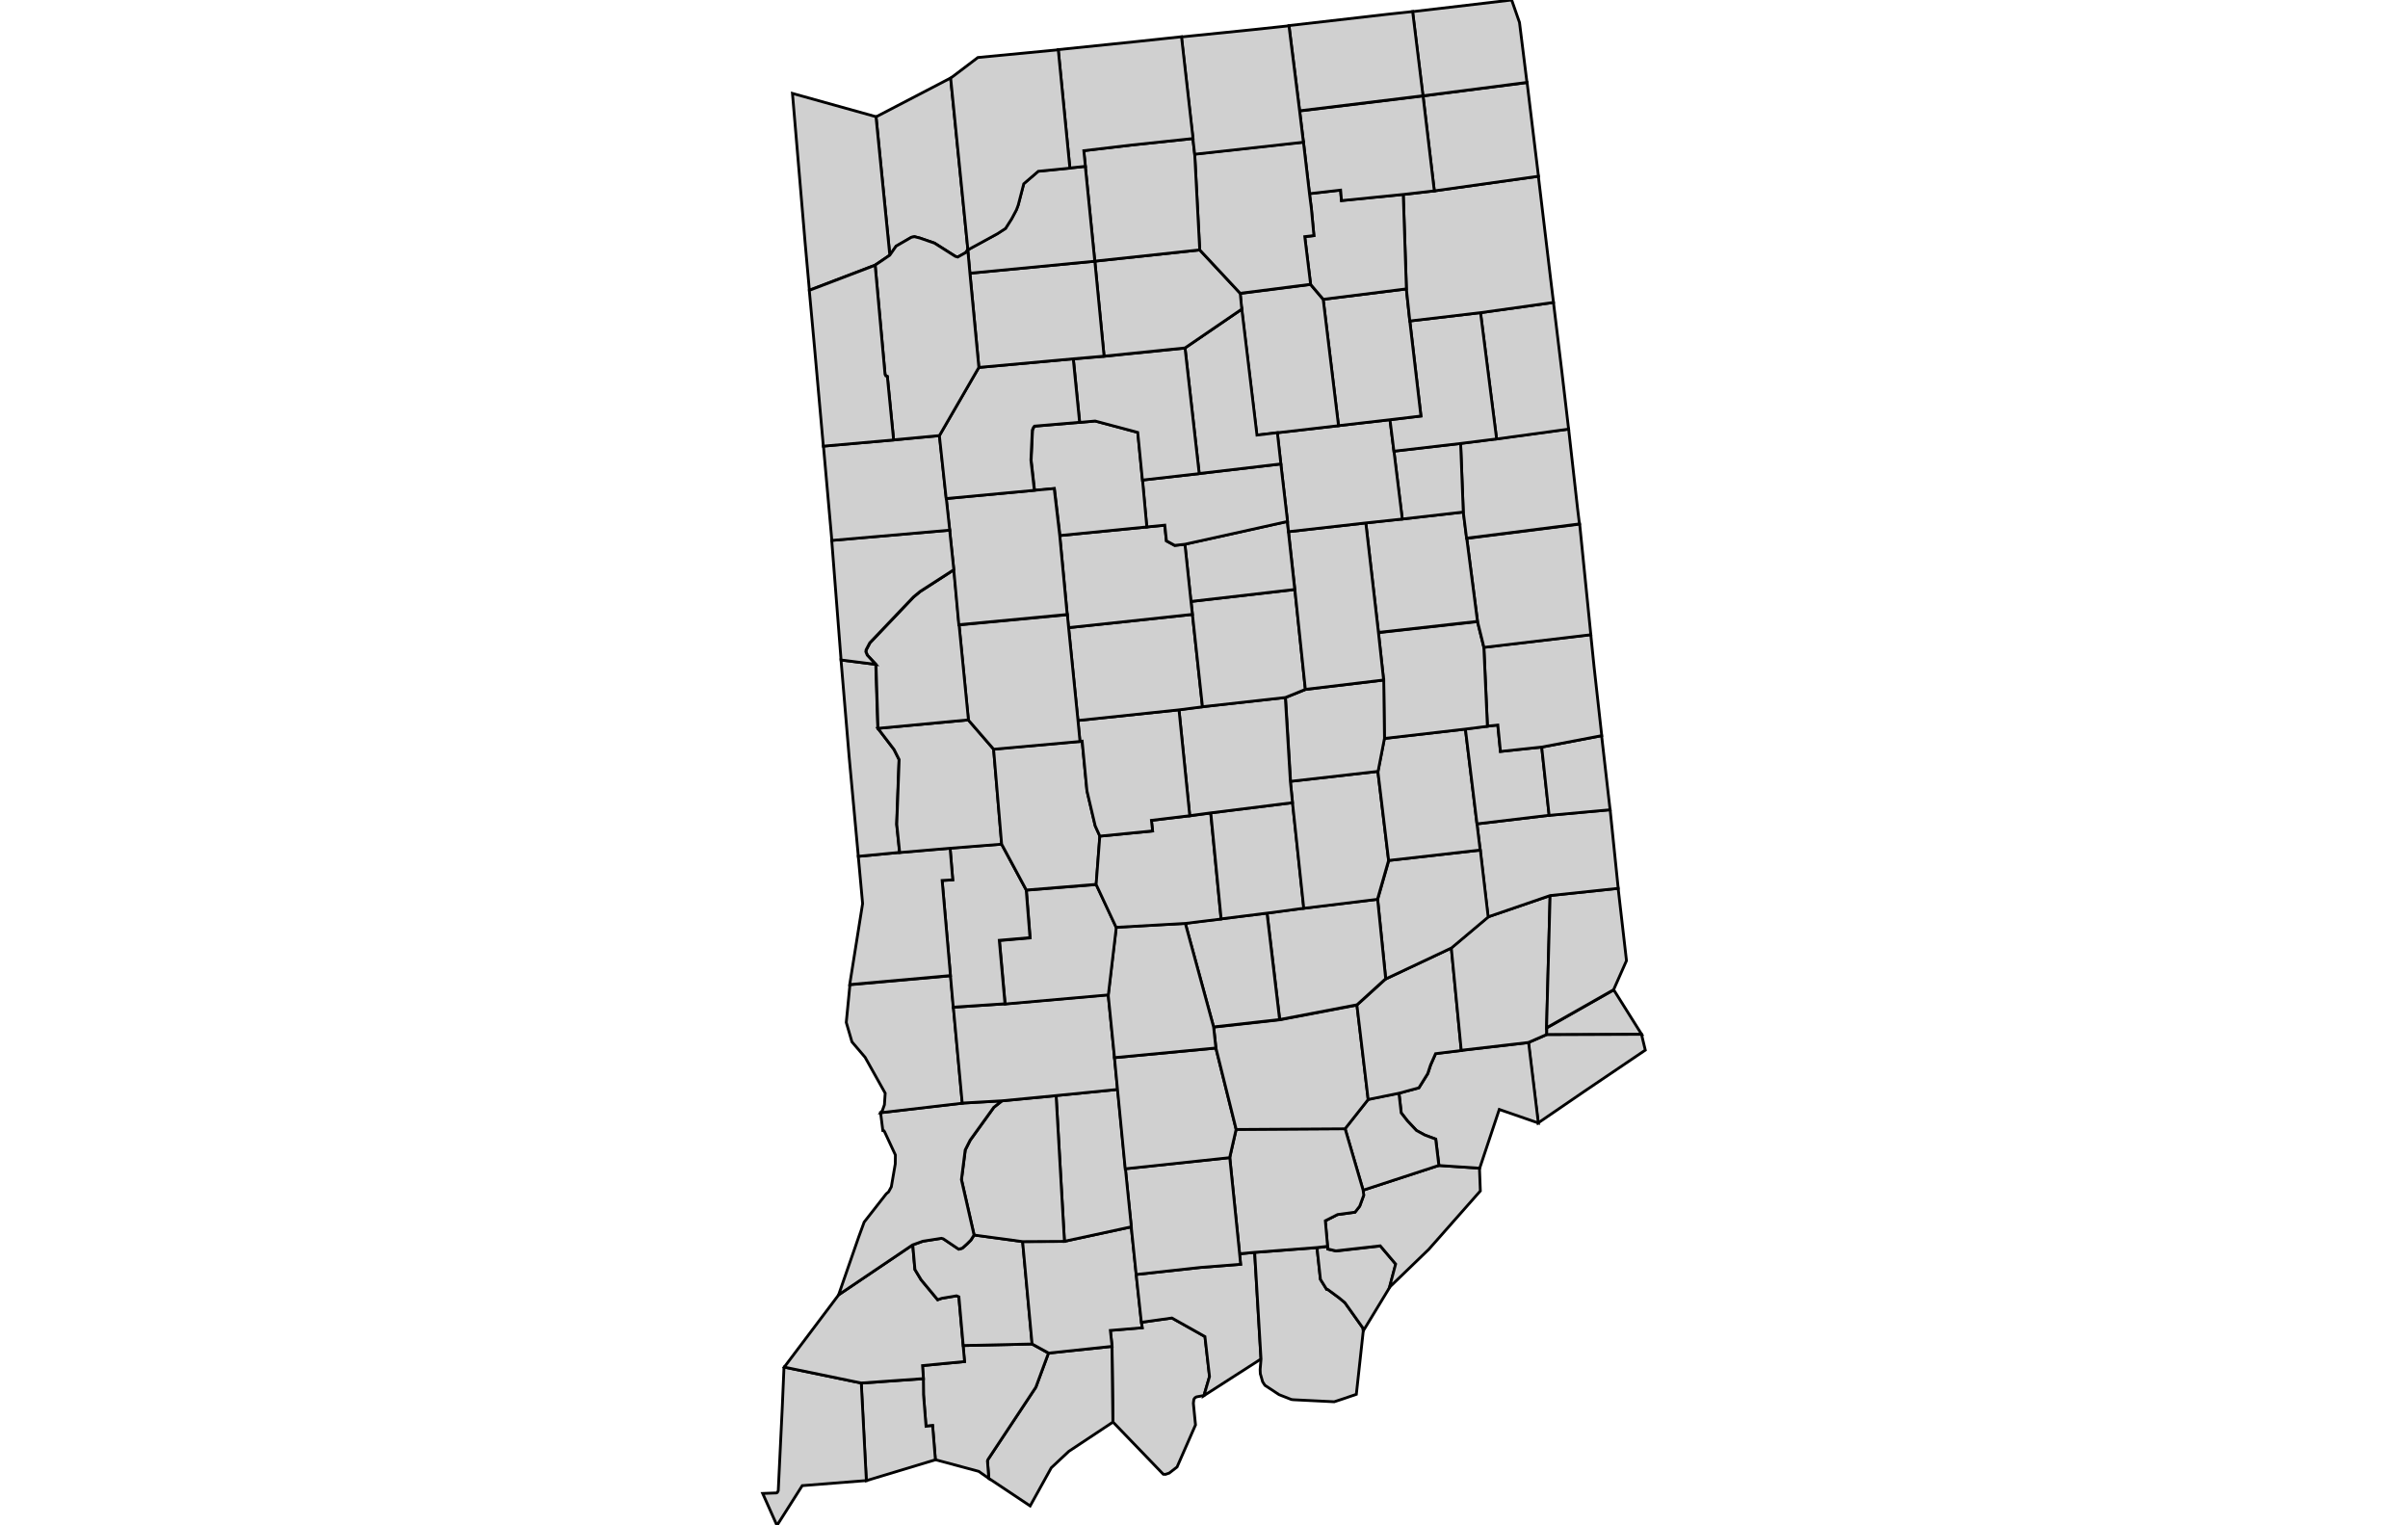 <svg id="svg9559" width="555.22" height="351.67" xmlns="http://www.w3.org/2000/svg" viewBox="373.539 119.97 31.465 54.373">
 <g id="stylegroup" fill="#d0d0d0" stroke="#000" stroke-width=".1">
  <path id="FIPS_18127" d="m380.24 122.75.615 6.121-.082.108-.276.154-.085-.024-.744-.472-.522-.181-.194-.049-.108.022-.545.316-.226.324-.492-4.935z">
   <title id="t793">Porter, IN</title>
  </path>
  <path id="FIPS_18089" d="m374.6 123.3 2.978.83.492 4.935-.519.352-2.348.896-.153-1.708z">
   <title id="t794">Lake, IN</title>
  </path>
  <path id="FIPS_18123" d="m387.04 167.1 1.09-.153 1.177.662.163 1.426-.199.679-.059.008-.207.038-.054.031-.041.058-.017.141.076.77-.658 1.5-.28.217-.134.045-.077-.005-1.793-1.86-.033-2.7-.062-.568 1.136-.095z">
   <title id="t795">Perry, IN</title>
  </path>
  <path id="FIPS_18147" d="m385.99 167.96.033 2.7-1.569 1.04-.627.587-.753 1.36-1.473-.982-.049-.622.017-.049 1.708-2.579.451-1.216z">
   <title id="t796">Spencer, IN</title>
  </path>
  <path id="FIPS_18173" d="m380.68 167.93 2.457-.055.59.325-.451 1.216-1.708 2.579-.017.049.049.622-.361-.252-1.546-.415-.099-1.217-.235.023-.089-1.127-.005-.568-.032-.464 1.498-.144z">
   <title id="t797">Warrick, IN</title>
  </path>
  <path id="FIPS_18163" d="m377.05 169.27 2.218-.157.005.568.089 1.127.235-.023.099 1.217-2.465.744z">
   <title id="t798">Vanderburgh, IN</title>
  </path>
  <path id="FIPS_18129" d="m374.31 168.7 2.744.567.181 3.476-2.286.181-.901 1.419-.509-1.141.483-.018.017-.003.022-.015.006-.009.027-.055.144-2.987.058-1.352z">
   <title id="t799">Posey, IN</title>
  </path>
  <path id="FIPS_18051" d="m376.25 166.12 2.637-1.779.077.878.22.365.591.713.14-.05.531-.09.085.036.205 2.308-1.498.144.032.464-2.218.157-2.744-.567z">
   <title id="t800">Gibson, IN</title>
  </path>
  <path id="FIPS_18125" d="m381.08 163.99 1.727.234.338 3.651-2.457.055-.154-1.736-.085-.036-.531.09-.14.05-.591-.713-.22-.365-.077-.878.365-.131.663-.104.067.019.546.368.129-.035.172-.153.131-.131z">
   <title id="t801">Pike, IN</title>
  </path>
  <path id="FIPS_18037" d="m386.68 163.7.176 1.698.185 1.705.028.194-1.136.095.062.568-2.262.239-.59-.325-.338-3.651 1.491-.008z">
   <title id="t802">Dubois, IN</title>
  </path>
  <path id="FIPS_18025" d="m390.54 164.66.536-.051.226 3.801-2.033 1.306.199-.679-.163-1.426-1.177-.662-1.09.153-.185-1.705 2.29-.251 1.433-.112z">
   <title id="t803">Crawford, IN</title>
  </path>
  <path id="FIPS_18061" d="m393.3 164.44.122 1.127.221.356h.032l.41.302.207.171.645.907.013.099-.248 2.267-.487.166-.301.099-1.456-.072-.072-.009-.438-.172-.455-.301-.049-.031-.023-.036-.059-.09-.072-.252-.009-.023-.004-.059-.004-.09v-.023l.031-.364-.226-3.801z">
   <title id="t804">Harrison, IN</title>
  </path>
  <path id="FIPS_18043" d="m393.68 164.4.01.094.288.067 1.582-.179.55.649-.221.829-.938 1.546-.013-.099-.645-.907-.207-.171-.41-.302h-.032l-.221-.356-.122-1.127z">
   <title id="t805">Floyd, IN</title>
  </path>
  <path id="FIPS_18019" d="m397.64 161.51 1.452.097.031.813-1.839 2.082-1.401 1.352.221-.829-.55-.649-1.582.179-.288-.067-.01-.094-.081-.911.437-.221.622-.084.167-.213.144-.393-.023-.179z">
   <title id="t806">Clark, IN</title>
  </path>
  <path id="FIPS_18115" d="m401.49 156.61 2.39-1.356.995 1.586-3.388.013z">
   <title id="t807">Ohio, IN</title>
  </path>
  <path id="FIPS_18155" d="m401.48 156.85 3.388-.013.136.563-2.182 1.475-1.64 1.122-.347-2.866z">
   <title id="t808">Switzerland, IN</title>
  </path>
  <path id="FIPS_18077" d="m398.45 157.41 2.394-.278.347 2.866-1.393-.483-.698 2.095-1.452-.097-.113-.938-.387-.144-.298-.163-.323-.343-.222-.284-.081-.708.712-.193.315-.505.1-.305.18-.408z">
   <title id="t809">Jefferson, IN</title>
  </path>
  <path id="FIPS_18143" d="m396.22 158.93.081.708.222.284.323.343.298.163.387.144.113.938-2.7.883-.644-2.196.825-1.045z">
   <title id="t810">Scott, IN</title>
  </path>
  <path id="FIPS_18175" d="m390.42 160.22 3.88-.024.644 2.196.023.179-.144.393-.167.213-.622.084-.437.221.081.911-.379.044-2.222.171-.536.051-.351-3.431z">
   <title id="t811">Washington, IN</title>
  </path>
  <path id="FIPS_18117" d="m390.19 161.23.351 3.431.036.374-1.433.112-2.29.251-.176-1.698-.211-2.073z">
   <title id="t812">Orange, IN</title>
  </path>
  <path id="FIPS_18101" d="m384 159.02 2.195-.219.275 2.825.211 2.073-2.384.515z">
   <title id="t813">Martin, IN</title>
  </path>
  <path id="FIPS_18027" d="m382.07 159.21 1.929-.186.297 5.194-1.491.008-1.727-.234-.45-1.975.135-1.058.176-.348.843-1.171z">
   <title id="t814">Daviess, IN</title>
  </path>
  <path id="FIPS_18083" d="m380.65 159.29 1.415-.081-.288.23-.843 1.171-.176.348-.135 1.058.45 1.975-.117.185-.131.131-.172.153-.129.035-.546-.368-.067-.019-.663.104-.365.131-2.637 1.779.717-2.064.194-.528.789-1.009.08-.067.099-.181.141-.82.004-.315-.384-.825-.022-.036-.041-.005-.081-.643z">
   <title id="t815">Knox, IN</title>
  </path>
  <path id="FIPS_18153" d="m380.24 154.75.1 1.127.316 3.416-2.908.339.059-.081.072-.204.027-.411-.716-1.279-.469-.551-.203-.693.131-1.343z">
   <title id="t816">Sullivan, IN</title>
  </path>
  <path id="FIPS_18055" d="m382.18 155.75 3.678-.324.225 2.24.108 1.136-2.195.219-1.929.186-1.415.081-.316-3.416z">
   <title id="t817">Greene, IN</title>
  </path>
  <path id="FIPS_18093" d="m386.08 157.67 3.614-.343.722 2.899-.23 1.008-3.723.397-.275-2.825z">
   <title id="t818">Lawrence, IN</title>
  </path>
  <path id="FIPS_18071" d="m391.97 156.32 2.754-.526.401 3.366-.825 1.045-3.88.024-.722-2.899-.081-.748z">
   <title id="t819">Jackson, IN</title>
  </path>
  <path id="FIPS_18079" d="m398.09 153.76.355 3.655-.919.112-.18.408-.1.305-.315.505-.712.193-1.095.222-.401-3.366 1.022-.929z">
   <title id="t820">Jennings, IN</title>
  </path>
  <path id="FIPS_18137" d="m401.61 151.89-.126 4.714-.003.243-.645.281-2.394.278-.355-3.655 1.307-1.1z">
   <title id="t821">Ripley, IN</title>
  </path>
  <path id="FIPS_18029" d="m401.61 151.89 2.426-.257.297 2.579-.459 1.036-2.39 1.356z">
   <title id="t822">Dearborn, IN</title>
  </path>
  <path id="FIPS_18047" d="m403.75 148.83.288 2.804-2.426.257-2.216.761-.28-2.388-.113-.928 2.573-.307z">
   <title id="t823">Franklin, IN</title>
  </path>
  <path id="FIPS_18031" d="m395.86 150.64 3.263-.37.28 2.388-1.307 1.1-2.345 1.105-.288-2.835z">
   <title id="t824">Decatur, IN</title>
  </path>
  <path id="FIPS_18005" d="m395.46 152.02.288 2.835-1.022.929-2.754.526-.45-3.795 1.311-.175z">
   <title id="t825">Bartholomew, IN</title>
  </path>
  <path id="FIPS_18013" d="m389.88 152.72 1.637-.204.45 3.795-2.353.262-1.009-3.696z">
   <title id="t826">Brown, IN</title>
  </path>
  <path id="FIPS_18105" d="m386.14 153.02 2.465-.139 1.009 3.696.081.748-3.614.343-.225-2.24z">
   <title id="t827">Monroe, IN</title>
  </path>
  <path id="FIPS_18119" d="m382.94 151.7 2.492-.202.713 1.527-.284 2.408-3.678.324-.203-2.262 1.094-.095z">
   <title id="t828">Owen, IN</title>
  </path>
  <path id="FIPS_18021" d="m380.22 150.2 1.833-.145.88 1.636.134 1.7-1.094.095.203 2.262-1.844.122-.1-1.127-.296-3.39.378-.022z">
   <title id="t829">Clay, IN</title>
  </path>
  <path id="FIPS_18167" d="m380.22 150.2.094 1.131-.378.022.296 3.39-3.591.32.46-2.885-.154-1.685 1.47-.14z">
   <title id="t830">Vigo, IN</title>
  </path>
  <path id="FIPS_18165" d="m377.57 143.65.072 2.277.451.59.127.167.179.356-.085 2.307.104 1.006-1.47.14-.329-3.569-.288-3.43z">
   <title id="t831">Vermillion, IN</title>
  </path>
  <path id="FIPS_18121" d="m380.87 145.63.902 1.042.287 3.388-1.833.145-1.803.153-.104-1.006.085-2.307-.179-.356-.127-.167-.451-.59z">
   <title id="t832">Parke, IN</title>
  </path>
  <path id="FIPS_18133" d="m381.77 146.67 3.078-.276.081-.009.171 1.771.294 1.249.166.365-.131 1.722-2.492.202-.88-1.636z">
   <title id="t833">Putnam, IN</title>
  </path>
  <path id="FIPS_18109" d="m389.51 148.95.369 3.778-1.275.157-2.465.139-.713-1.527.131-1.722 1.88-.185-.041-.378 1.271-.153.095-.009z">
   <title id="t834">Morgan, IN</title>
  </path>
  <path id="FIPS_18081" d="m392.43 148.58.401 3.763-1.311.175-1.637.204-.369-3.778z">
   <title id="t835">Johnson, IN</title>
  </path>
  <path id="FIPS_18145" d="m392.35 147.82 3.119-.355.383 3.173-.397 1.388-2.627.32-.401-3.763z">
   <title id="t836">Shelby, IN</title>
  </path>
  <path id="FIPS_18139" d="m395.7 146.29 2.89-.334.527 4.314-3.263.37-.383-3.173z">
   <title id="t837">Rush, IN</title>
  </path>
  <path id="FIPS_18041" d="m398.59 145.95.784-.099.37-.04.094.942 1.474-.157.265 2.433-2.573.307z">
   <title id="t838">Fayette, IN</title>
  </path>
  <path id="FIPS_18161" d="m401.31 146.6 2.136-.407.235 2.056.068.585-2.174.199z">
   <title id="t839">Union, IN</title>
  </path>
  <path id="FIPS_18177" d="m403.06 142.59.117 1.141.274 2.46-2.136.407-1.474.157-.094-.942-.37.04-.127-2.812z">
   <title id="t840">Wayne, IN</title>
  </path>
  <path id="FIPS_18065" d="m395.49 142.52 3.53-.393.228.92.127 2.812-.784.099-2.89.334-.026-2.078z">
   <title id="t841">Henry, IN</title>
  </path>
  <path id="FIPS_18059" d="m395.68 144.21.026 2.078-.229 1.177-3.119.355-.18-2.987.712-.289z">
   <title id="t842">Hancock, IN</title>
  </path>
  <path id="FIPS_18097" d="m392.17 144.83.18 2.987.077.763-2.916.364-.748.1-.384-3.778.835-.107z">
   <title id="t843">Marion, IN</title>
  </path>
  <path id="FIPS_18063" d="m388.38 145.27.384 3.778-.095.009-1.271.153.041.378-1.88.185-.166-.365-.294-1.249-.171-1.771-.081.009-.072-.748z">
   <title id="t844">Hendricks, IN</title>
  </path>
  <path id="FIPS_18011" d="m388.86 141.87.357 3.295-.835.107-3.605.379-.334-3.308z">
   <title id="t845">Boone, IN</title>
  </path>
  <path id="FIPS_18057" d="m388.81 141.41 3.701-.427.374 3.56-.712.289-2.956.329-.357-3.295z">
   <title id="t846">Hamilton, IN</title>
  </path>
  <path id="FIPS_18135" d="m398.64 139.16 4.024-.509.398 3.944-3.81.451-.228-.92z">
   <title id="t847">Randolph, IN</title>
  </path>
  <path id="FIPS_18035" d="m398.52 138.22.117.932.384 2.966-3.53.393-.45-3.904 1.302-.139z">
   <title id="t848">Delaware, IN</title>
  </path>
  <path id="FIPS_18095" d="m395.04 138.61.45 3.904.185 1.694-2.79.334-.374-3.56-.226-2.061z">
   <title id="t849">Madison, IN</title>
  </path>
  <path id="FIPS_18159" d="m392.28 138.92.226 2.061-3.701.427-.216-2.042 3.655-.811z">
   <title id="t850">Tipton, IN</title>
  </path>
  <path id="FIPS_18023" d="m384.13 139.06 3.096-.306.645-.063.059.559.297.162.365-.041.216 2.042.05.456-4.417.473-.045-.464z">
   <title id="t851">Clinton, IN</title>
  </path>
  <path id="FIPS_18107" d="m384.4 141.88.045.464.334 3.308.072.748-3.078.276-.902-1.042-.334-3.389z">
   <title id="t852">Montgomery, IN</title>
  </path>
  <path id="FIPS_18045" d="m380.54 142.24.334 3.389-3.223.302-.072-2.277-.306-.329-.05-.121.009-.068.132-.251 1.554-1.632.239-.198 1.203-.776z">
   <title id="t853">Fountain, IN</title>
  </path>
  <path id="FIPS_18075" d="m402.27 135.26.319 2.836.067.548-4.024.509-.117-.932-.095-2.448 1.281-.162z">
   <title id="t854">Jay, IN</title>
  </path>
  <path id="FIPS_18009" d="m396.04 136.05 2.38-.276.095 2.448-2.177.248z">
   <title id="t855">Blackford, IN</title>
  </path>
  <path id="FIPS_18053" d="m394.07 135.14 1.833-.211.14 1.122.298 2.42-1.302.139-2.755.311-.036-.365-.239-2.05-.125-1.114z">
   <title id="t856">Grant, IN</title>
  </path>
  <path id="FIPS_18067" d="m389.1 136.85 2.911-.342.239 2.05-3.655.811-.365.041-.297-.162-.059-.559-.645.063-.153-1.672z">
   <title id="t857">Howard, IN</title>
  </path>
  <path id="FIPS_18015" d="m387.08 137.08.153 1.672-3.096.306-.198-1.672-.707.063-.122-1.076.049-1.068.037-.091.04-.053 1.609-.137.549-.049 1.519.406z">
   <title id="t858">Carroll, IN</title>
  </path>
  <path id="FIPS_18157" d="m380.08 137.74 3.143-.294.708-.063.197 1.672.266 2.818-3.863.365-.18-1.961-.149-1.411z">
   <title id="t859">Tippecanoe, IN</title>
  </path>
  <path id="FIPS_18171" d="m376 139.23 4.204-.365.149 1.411-1.203.776-.239.198-1.554 1.632-.132.251-.009.068.05.121.306.329-1.239-.156z">
   <title id="t860">Warren, IN</title>
  </path>
  <path id="FIPS_18007" d="m378.21 135.65 1.632-.152.365 3.37-4.204.365-.015-.184-.283-3.178z">
   <title id="t861">Benton, IN</title>
  </path>
  <path id="FIPS_18001" d="m401.73 130.75.304 2.506.236 2.01-2.569.351-.573-4.502z">
   <title id="t862">Adams, IN</title>
  </path>
  <path id="FIPS_18179" d="m396.61 131.41 2.52-.297.573 4.502-1.281.162-2.38.276-.14-1.122 1.105-.132z">
   <title id="t863">Wells, IN</title>
  </path>
  <path id="FIPS_18069" d="m393.52 130.64 2.965-.371.122 1.141.397 3.389-1.105.132-1.833.211z">
   <title id="t864">Huntington, IN</title>
  </path>
  <path id="FIPS_18169" d="m393.07 130.11.451.532.546 4.502-2.186.252-.727.086-.54-4.488-.054-.563z">
   <title id="t865">Wabash, IN</title>
  </path>
  <path id="FIPS_18103" d="m390.62 130.99.54 4.488.727-.086.125 1.114-2.911.342-.505-4.475z">
   <title id="t866">Miami, IN</title>
  </path>
  <path id="FIPS_18017" d="m385.71 132.67 2.885-.293.505 4.475-2.024.23-.167-1.699-1.519-.406-.549.049-.226-2.262z">
   <title id="t867">Cass, IN</title>
  </path>
  <path id="FIPS_18181" d="m384.61 132.76.226 2.262-1.609.137-.04.053-.037.091-.049 1.068.122 1.076-3.143.294-.243-2.244 1.406-2.43z">
   <title id="t868">White, IN</title>
  </path>
  <path id="FIPS_18003" d="m401.22 126.49.406 3.399.105.861-2.602.365-2.52.297-.122-1.141-.112-3.37 1.104-.127 3.713-.522z">
   <title id="t869">Allen, IN</title>
  </path>
  <path id="FIPS_18183" d="m393.03 126.87 1.109-.127.032.374 2.204-.22.112 3.37-2.965.371-.451-.532-.208-1.699.326-.037-.091-.973z">
   <title id="t870">Whitley, IN</title>
  </path>
  <path id="FIPS_18049" d="m385.38 129.28 3.741-.401 1.443 1.547.054.563-2.024 1.383-2.885.293z">
   <title id="t871">Fulton, IN</title>
  </path>
  <path id="FIPS_18131" d="m385.38 129.28.329 3.385-1.095.094-3.367.307-.319-3.358z">
   <title id="t872">Pulaski, IN</title>
  </path>
  <path id="FIPS_18033" d="m397.08 123.39 3.71-.478.162 1.343.243 1.997-3.713.522z">
   <title id="t873">DeKalb, IN</title>
  </path>
  <path id="FIPS_18113" d="m397.08 123.39.402 3.384-1.104.127-2.204.22-.032-.374-1.109.127-.215-1.835-.135-1.113z">
   <title id="t874">Noble, IN</title>
  </path>
  <path id="FIPS_18085" d="m388.94 125.46 3.876-.428.215 1.835.068.527.091.973-.326.037.208 1.699-2.51.321-1.443-1.547z">
   <title id="t875">Kosciusko, IN</title>
  </path>
  <path id="FIPS_18099" d="m388.94 125.46.179 3.417-3.741.401-.338-3.381-.057-.558 1.72-.203 2.174-.23z">
   <title id="t876">Marshall, IN</title>
  </path>
  <path id="FIPS_18149" d="m385.04 125.9.338 3.381-4.452.428-.076-.838 1.058-.577.284-.185.22-.347.168-.316.064-.171.197-.758.518-.446 1.126-.112z">
   <title id="t877">Starke, IN</title>
  </path>
  <path id="FIPS_18073" d="m380.85 128.87.076.838.319 3.358-1.406 2.43-1.632.152-.224-2.262-.054-.022-.028-.055-.352-3.889.519-.352.226-.324.545-.316.108-.022.194.049.522.181.744.472.085.024.276-.154z">
   <title id="t878">Jasper, IN</title>
  </path>
  <path id="FIPS_18111" d="m375.2 130.32 2.348-.896.352 3.889.028.055.054.022.224 2.262-2.505.221-.316-3.538z">
   <title id="t879">Newton, IN</title>
  </path>
  <path id="FIPS_18151" d="m400.24 119.97.279.801.266 2.137-3.71.478-.369-3.001z">
   <title id="t880">Steuben, IN</title>
  </path>
  <path id="FIPS_18087" d="m395.8 120.48.91-.098.369 3.001-4.397.536-.38-3.037z">
   <title id="t881">LaGrange, IN</title>
  </path>
  <path id="FIPS_18039" d="m392.3 120.89.38 3.037.135 1.113-3.876.428-.474-4.182 2.582-.262z">
   <title id="t882">Elkhart, IN</title>
  </path>
  <path id="FIPS_18141" d="m388.47 121.28.411 3.628-2.174.23-1.72.203.057.558-.555.059-.414-4.219 2.84-.293z">
   <title id="t883">St. Joseph, IN</title>
  </path>
  <path id="FIPS_18091" d="m381.21 122.02 2.866-.275.414 4.219-1.126.112-.518.446-.197.758-.064.171-.168.316-.22.347-.284.185-1.058.577-.615-6.121z">
   <title id="t884">LaPorte, IN</title>
  </path>
 </g>
</svg>